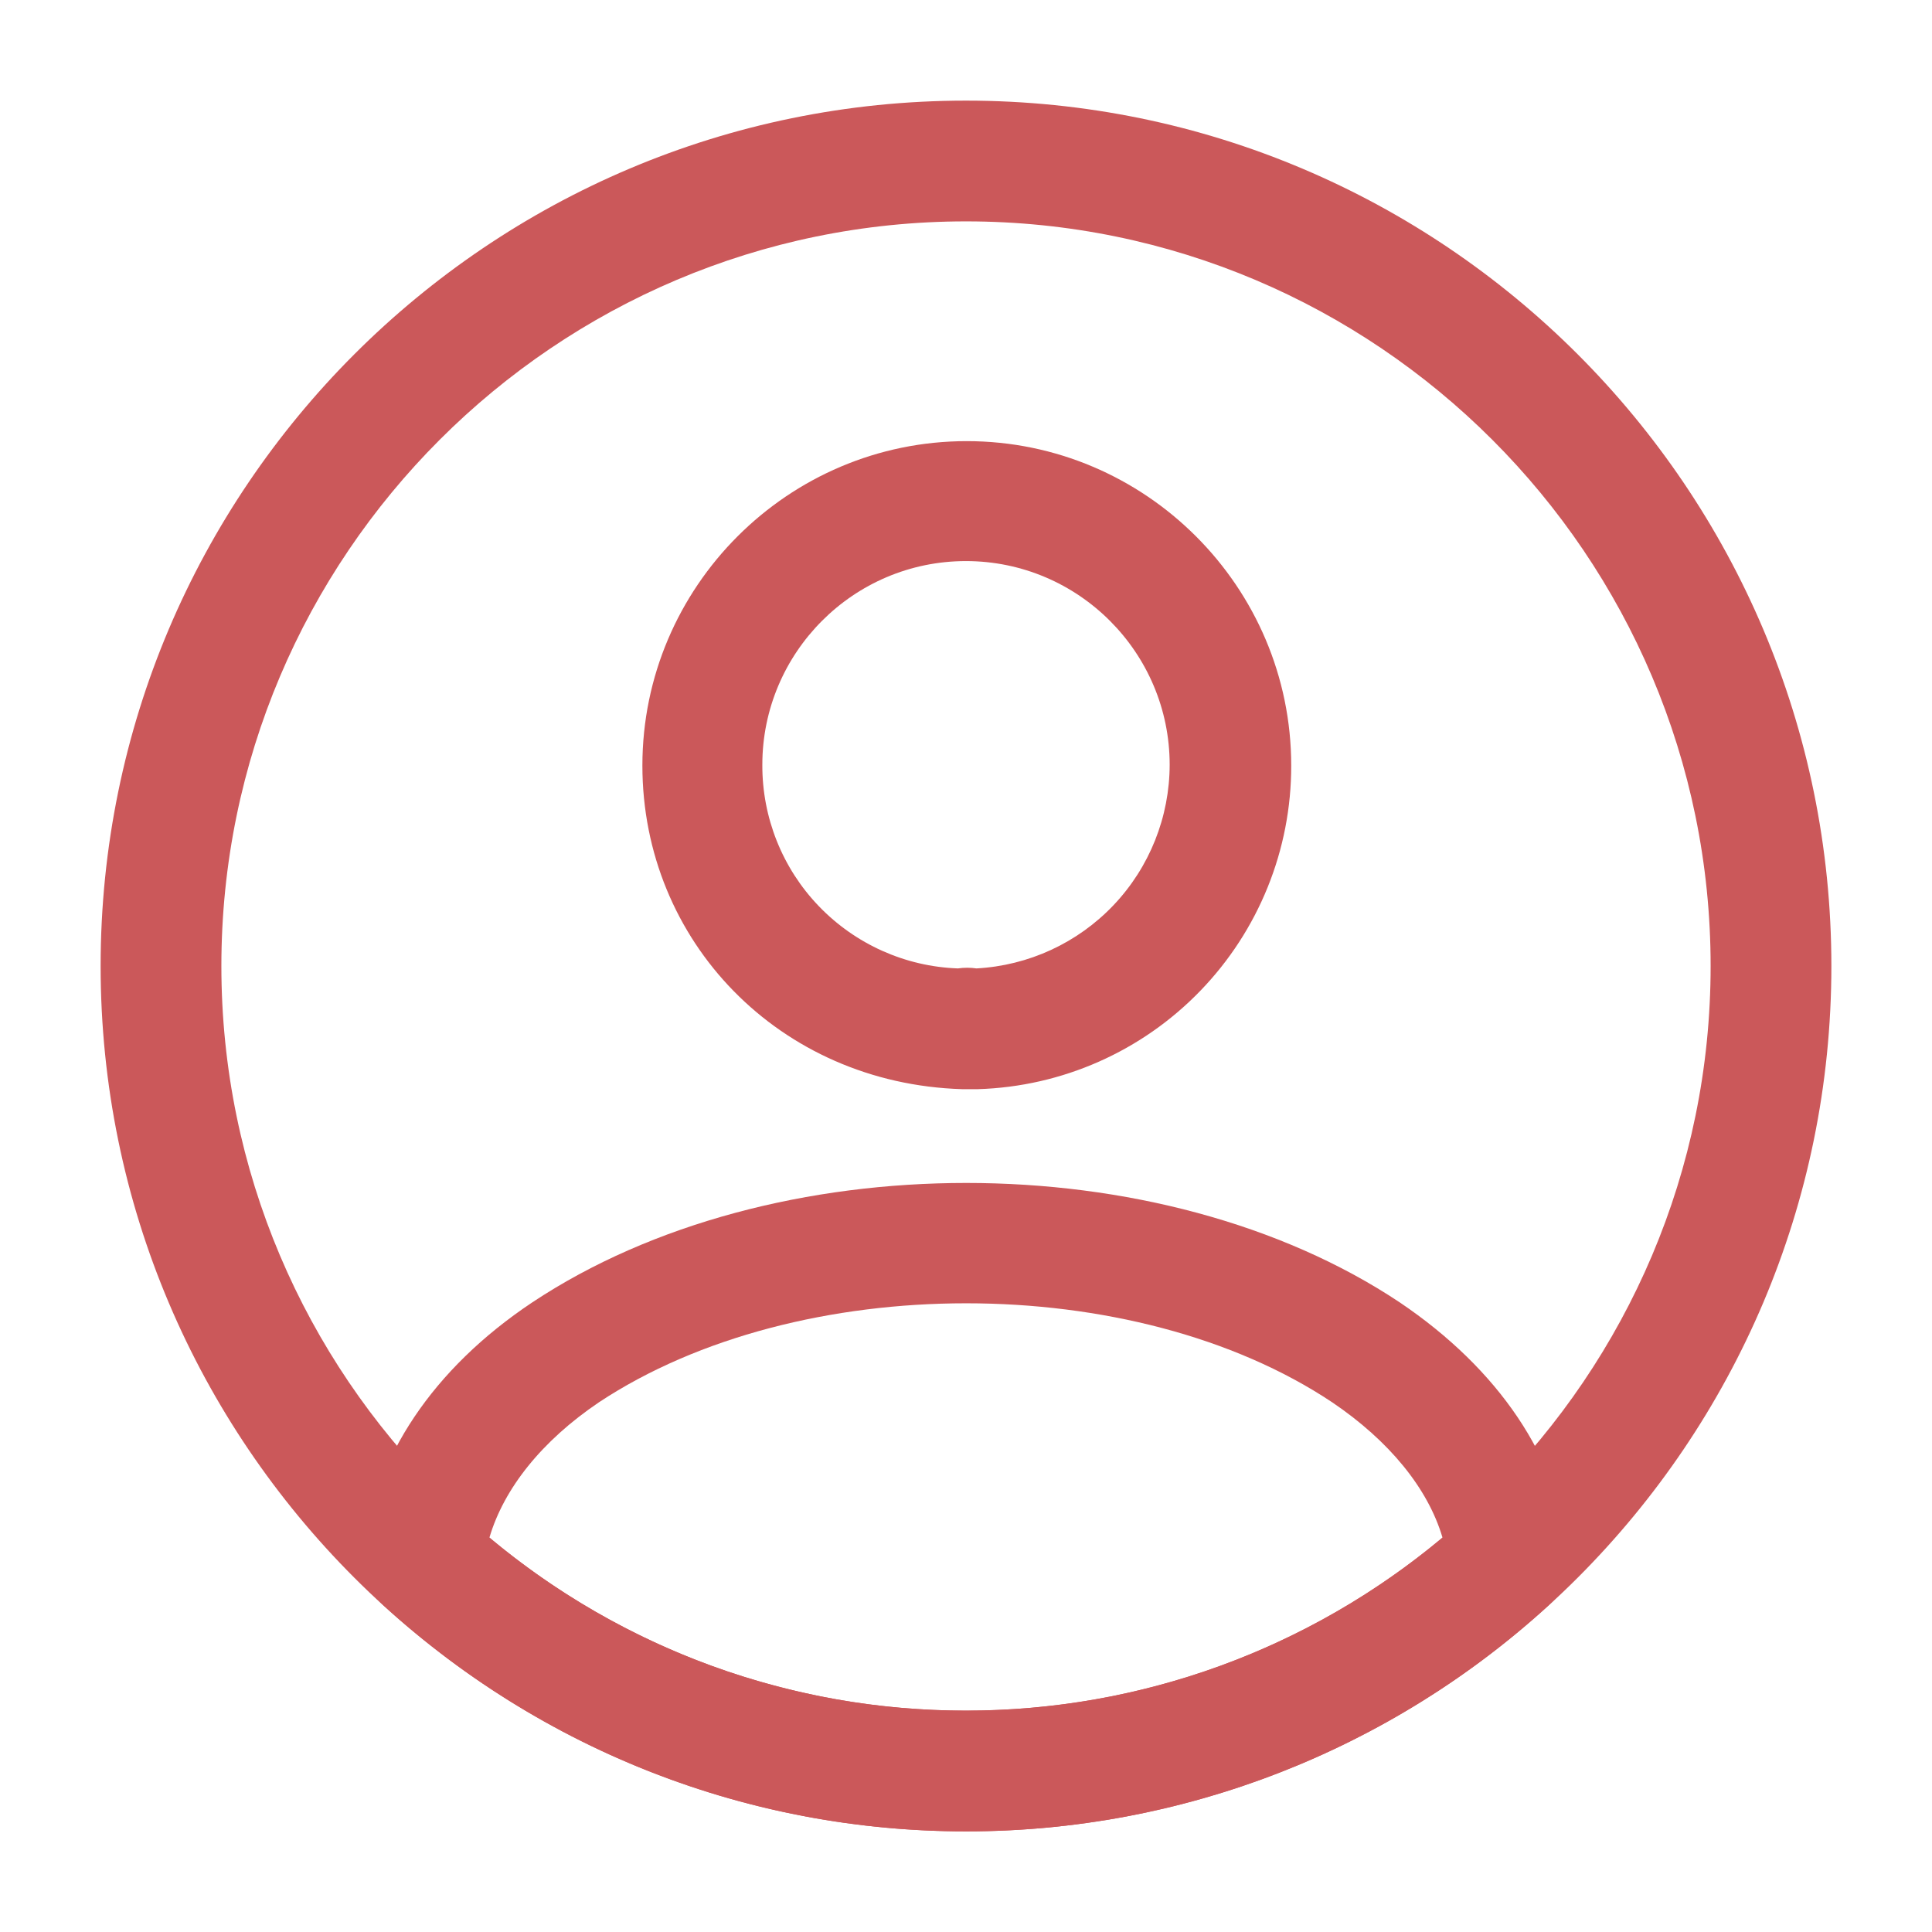 <svg width="24" height="24" viewBox="0 0 24 24" fill="none" xmlns="http://www.w3.org/2000/svg">
<path d="M12.12 13.53H11.95C9.68 13.46 7.98 11.69 7.98 9.51C7.98 7.29 9.79 5.48 12.009 5.48C14.229 5.48 16.04 7.29 16.04 9.51C16.042 10.555 15.636 11.559 14.91 12.309C14.184 13.06 13.194 13.498 12.149 13.53H12.12ZM11.999 6.97C10.6 6.97 9.47 8.11 9.47 9.5C9.467 10.155 9.718 10.785 10.172 11.257C10.626 11.729 11.245 12.007 11.899 12.03C11.976 12.019 12.053 12.019 12.13 12.03C12.777 11.995 13.387 11.714 13.834 11.243C14.28 10.773 14.529 10.149 14.53 9.5C14.53 8.11 13.399 6.97 11.999 6.97ZM11.999 22.75C9.31 22.75 6.74 21.75 4.75 19.93C4.663 19.851 4.597 19.753 4.555 19.643C4.514 19.534 4.498 19.416 4.51 19.3C4.64 18.11 5.38 17 6.61 16.18C9.59 14.2 14.419 14.2 17.39 16.18C18.619 17.01 19.36 18.11 19.489 19.3C19.52 19.54 19.43 19.77 19.25 19.93C17.272 21.745 14.684 22.752 11.999 22.75ZM6.08 19.1C7.739 20.49 9.835 21.252 11.999 21.25C14.169 21.25 16.259 20.49 17.919 19.1C17.739 18.49 17.259 17.9 16.549 17.42C14.089 15.78 9.92 15.78 7.44 17.42C6.73 17.9 6.26 18.49 6.08 19.1Z" fill="#CB585A"/>
<path d="M12 22.75C6.07 22.75 1.25 17.93 1.25 12C1.25 6.07 6.07 1.25 12 1.25C17.93 1.25 22.75 6.07 22.75 12C22.75 17.93 17.93 22.75 12 22.75ZM12 2.75C6.9 2.75 2.75 6.9 2.75 12C2.75 17.1 6.9 21.25 12 21.25C17.1 21.25 21.25 17.1 21.25 12C21.25 6.9 17.1 2.75 12 2.75Z" fill="#CB585A"/>
</svg>
